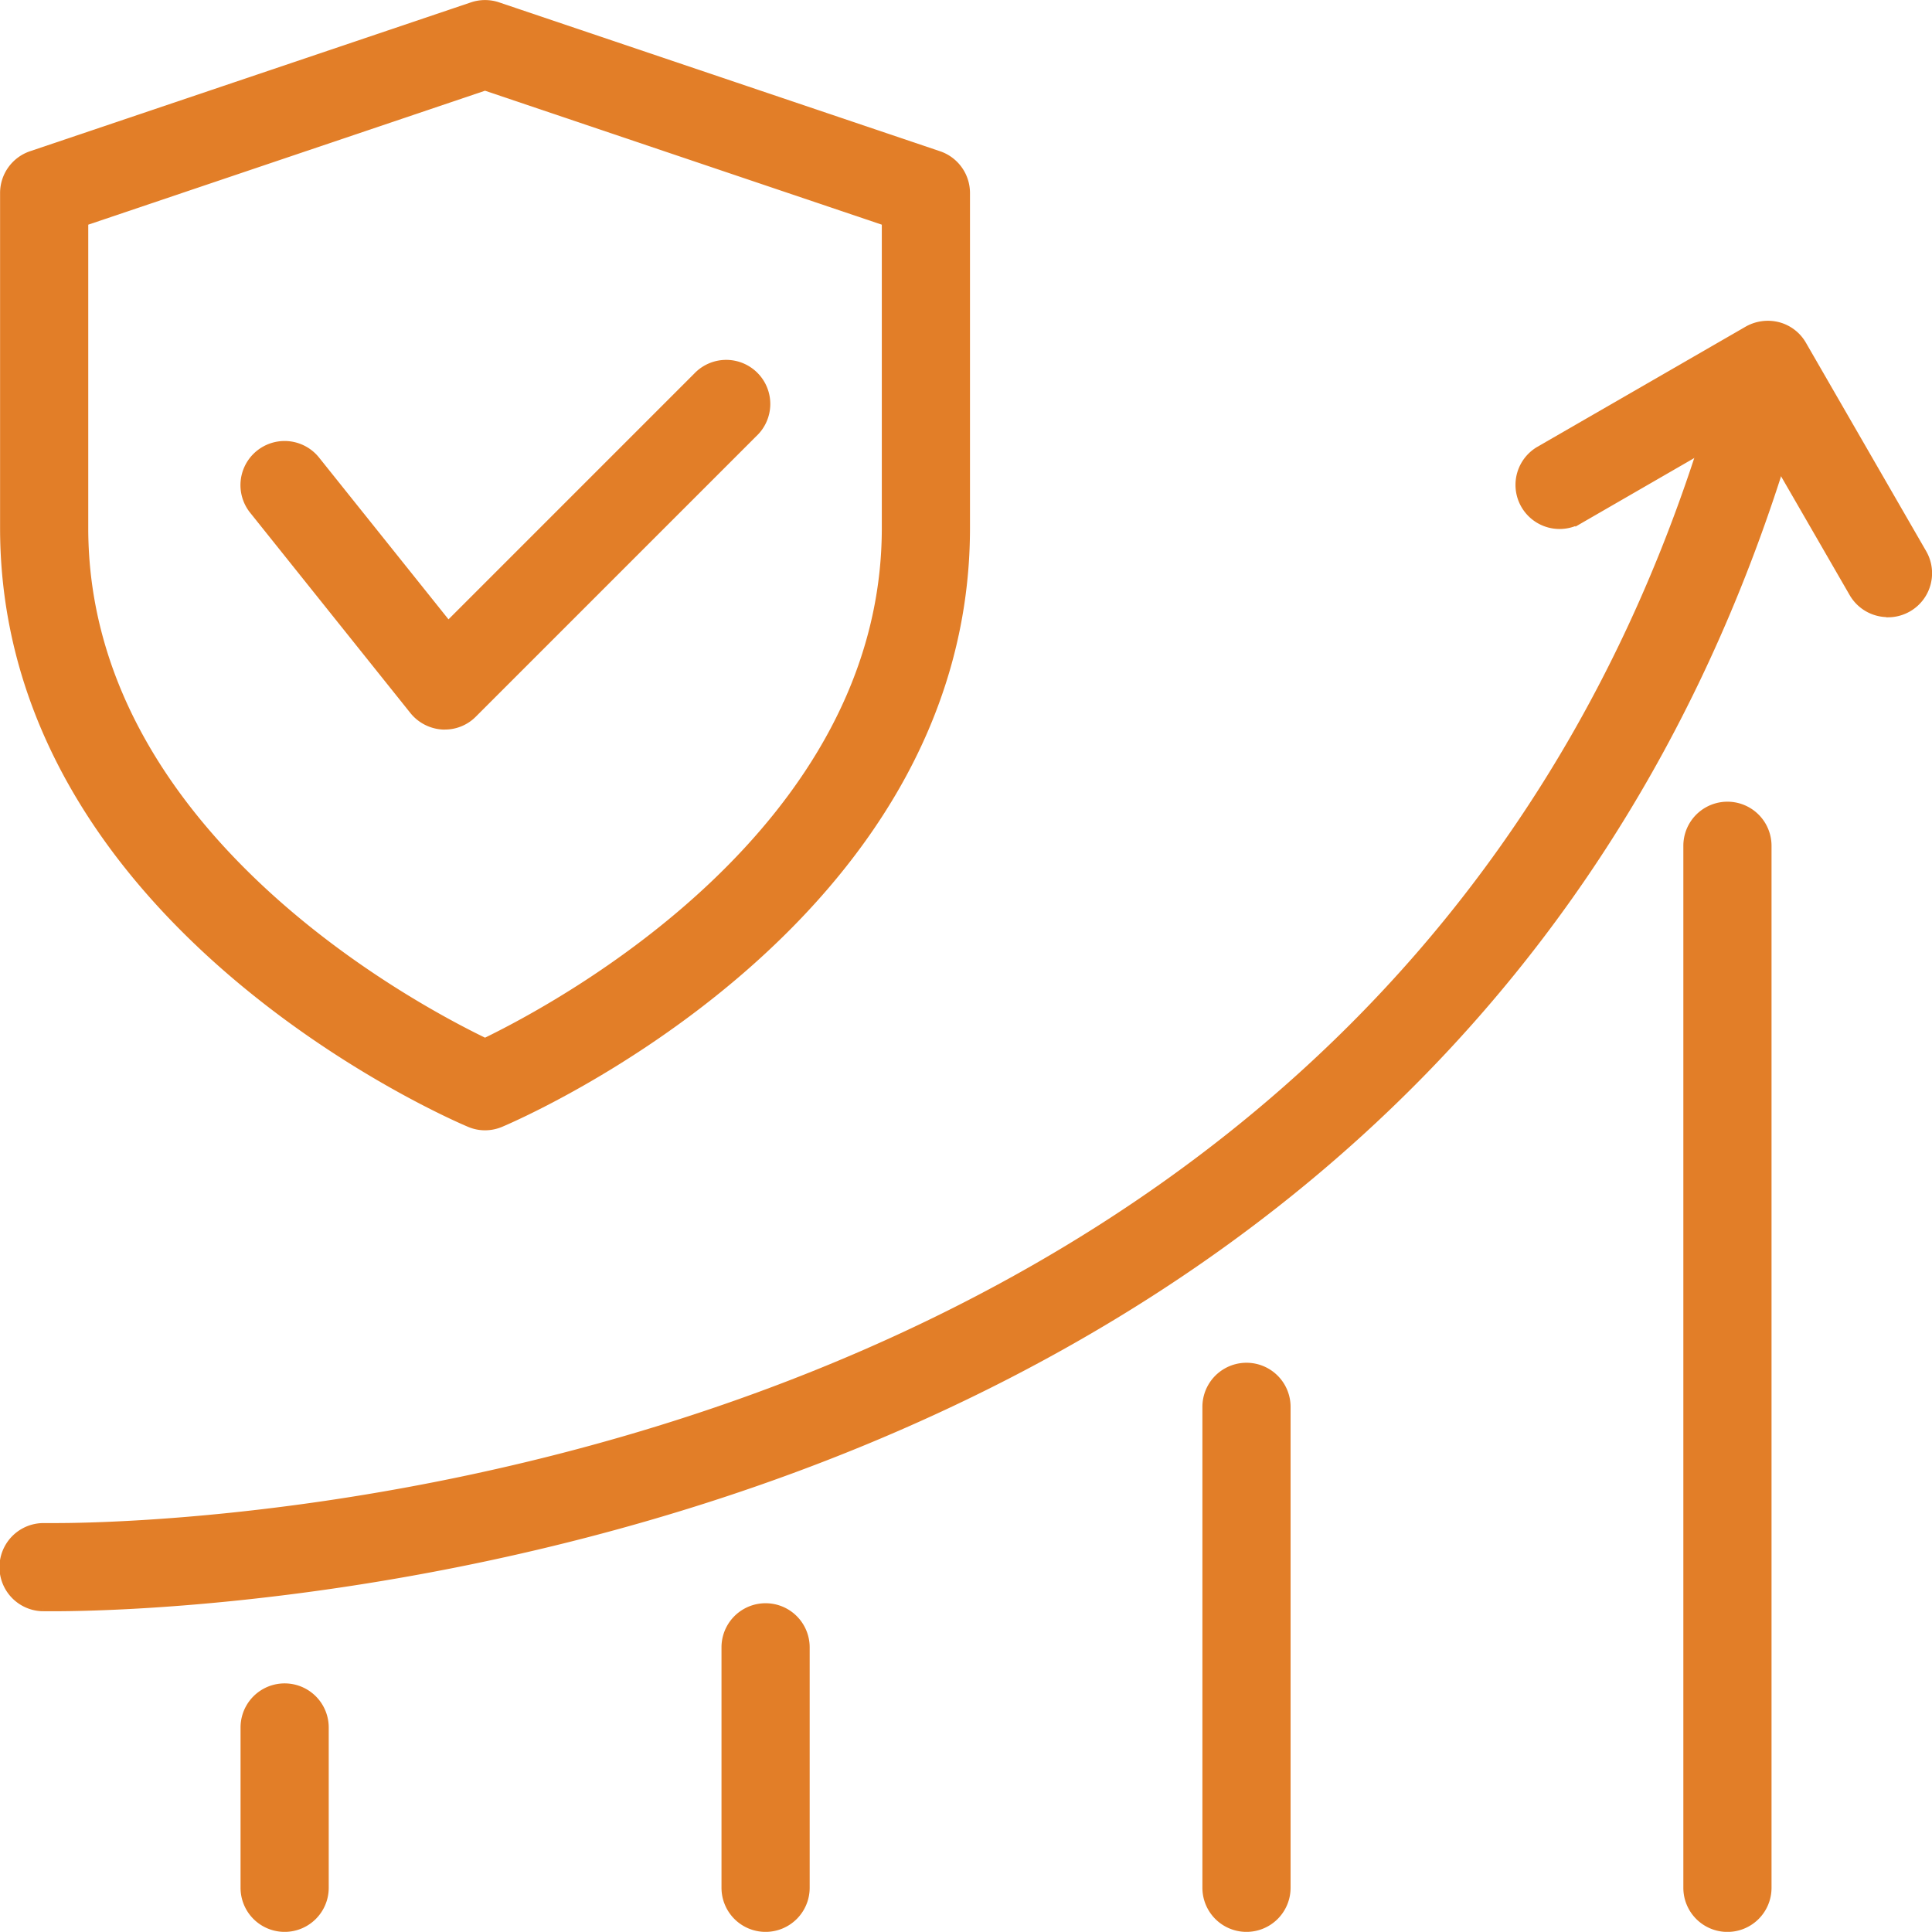 <svg xmlns="http://www.w3.org/2000/svg" width="48.205" height="48.201" viewBox="0 0 48.205 48.201">
  <g id="Moderate_stability_and_credibility" data-name="Moderate stability and credibility" transform="translate(19343.102 -8781.898)">
    <g id="Rectangle_9632" data-name="Rectangle 9632" transform="translate(-19343 8782)" fill="#fff" stroke="#707070" stroke-width="1" opacity="0">
      <rect width="48" height="48" stroke="none"/>
      <rect x="0.5" y="0.5" width="47" height="47" fill="none"/>
    </g>
    <g id="hike" transform="translate(-19343 8782)">
      <g id="Group_18823" data-name="Group 18823" transform="translate(0 8)">
        <path id="Path_34672" data-name="Path 34672" d="M1.236,36c-.158,0-.248,0-.266,0A1,1,0,0,1,1,34c.03,0,.054,0,.266,0,3.058,0,34.4-.722,41.764-29.251a1,1,0,0,1,1.936.5C37.233,35.217,4.534,36,1.236,36Z" transform="translate(0 -4)" fill="#e27e28" stroke="#e27e28" stroke-width="0.2"/>
      </g>
      <g id="Group_18824" data-name="Group 18824" transform="translate(37.802 8.002)">
        <path id="Path_34673" data-name="Path 34673" d="M28.1,11.195a1,1,0,0,1-.866-.5l-2.5-4.33-4.33,2.5a1,1,0,0,1-1-1.732l5.2-3a1.023,1.023,0,0,1,.758-.1.992.992,0,0,1,.608.466l3,5.2a1,1,0,0,1-.866,1.5Z" transform="translate(-18.901 -4.001)" fill="#e27e28" stroke="#e27e28" stroke-width="0.2"/>
      </g>
      <g id="Group_18825" data-name="Group 18825" transform="translate(41.999 20.001)">
        <path id="Path_34674" data-name="Path 34674" d="M22,38a1,1,0,0,1-1-1V11a1,1,0,0,1,2,0V37A1,1,0,0,1,22,38Z" transform="translate(-21 -10)" fill="#e27e28" stroke="#e27e28" stroke-width="0.2"/>
      </g>
      <g id="Group_18826" data-name="Group 18826" transform="translate(29.999 34)">
        <path id="Path_34675" data-name="Path 34675" d="M16,31a1,1,0,0,1-1-1V18a1,1,0,0,1,2,0V30A1,1,0,0,1,16,31Z" transform="translate(-15 -17)" fill="#e27e28" stroke="#e27e28" stroke-width="0.2"/>
      </g>
      <g id="Group_18827" data-name="Group 18827" transform="translate(18 40)">
        <path id="Path_34676" data-name="Path 34676" d="M10,28a1,1,0,0,1-1-1V21a1,1,0,0,1,2,0v6A1,1,0,0,1,10,28Z" transform="translate(-9 -20)" fill="#e27e28" stroke="#e27e28" stroke-width="0.2"/>
      </g>
      <g id="Group_18828" data-name="Group 18828" transform="translate(6 42)">
        <path id="Path_34677" data-name="Path 34677" d="M4,27a1,1,0,0,1-1-1V22a1,1,0,0,1,2,0v4A1,1,0,0,1,4,27Z" transform="translate(-3 -21)" fill="#e27e28" stroke="#e27e28" stroke-width="0.2"/>
      </g>
      <g id="Group_18829" data-name="Group 18829" transform="translate(0 0)">
        <path id="Path_34678" data-name="Path 34678" d="M12,28a.97.97,0,0,1-.388-.08C11.136,27.721,0,22.907,0,13.072V4.714a1,1,0,0,1,.68-.948l11-3.714a1,1,0,0,1,.64,0l11,3.714a1,1,0,0,1,.68.948v8.358c0,9.836-11.136,14.649-11.612,14.849A1,1,0,0,1,12,28ZM2,5.432v7.64c0,7.57,8.11,11.916,10,12.828,1.888-.914,10-5.276,10-12.828V5.432L12,2.056Z" transform="translate(0 0)" fill="#e27e28" stroke="#e27e28" stroke-width="0.2"/>
      </g>
      <g id="Group_18830" data-name="Group 18830" transform="translate(5.999 9.002)">
        <path id="Path_34679" data-name="Path 34679" d="M8,13.5a.469.469,0,0,1-.054,0,1.009,1.009,0,0,1-.728-.372l-4-5A1,1,0,1,1,4.78,6.875L8.08,11l6.21-6.21A1,1,0,1,1,15.7,6.207l-7,7A.986.986,0,0,1,8,13.5Z" transform="translate(-2.999 -4.501)" fill="#e27e28" stroke="#e27e28" stroke-width="0.2"/>
      </g>
    </g>
  </g>
</svg>
